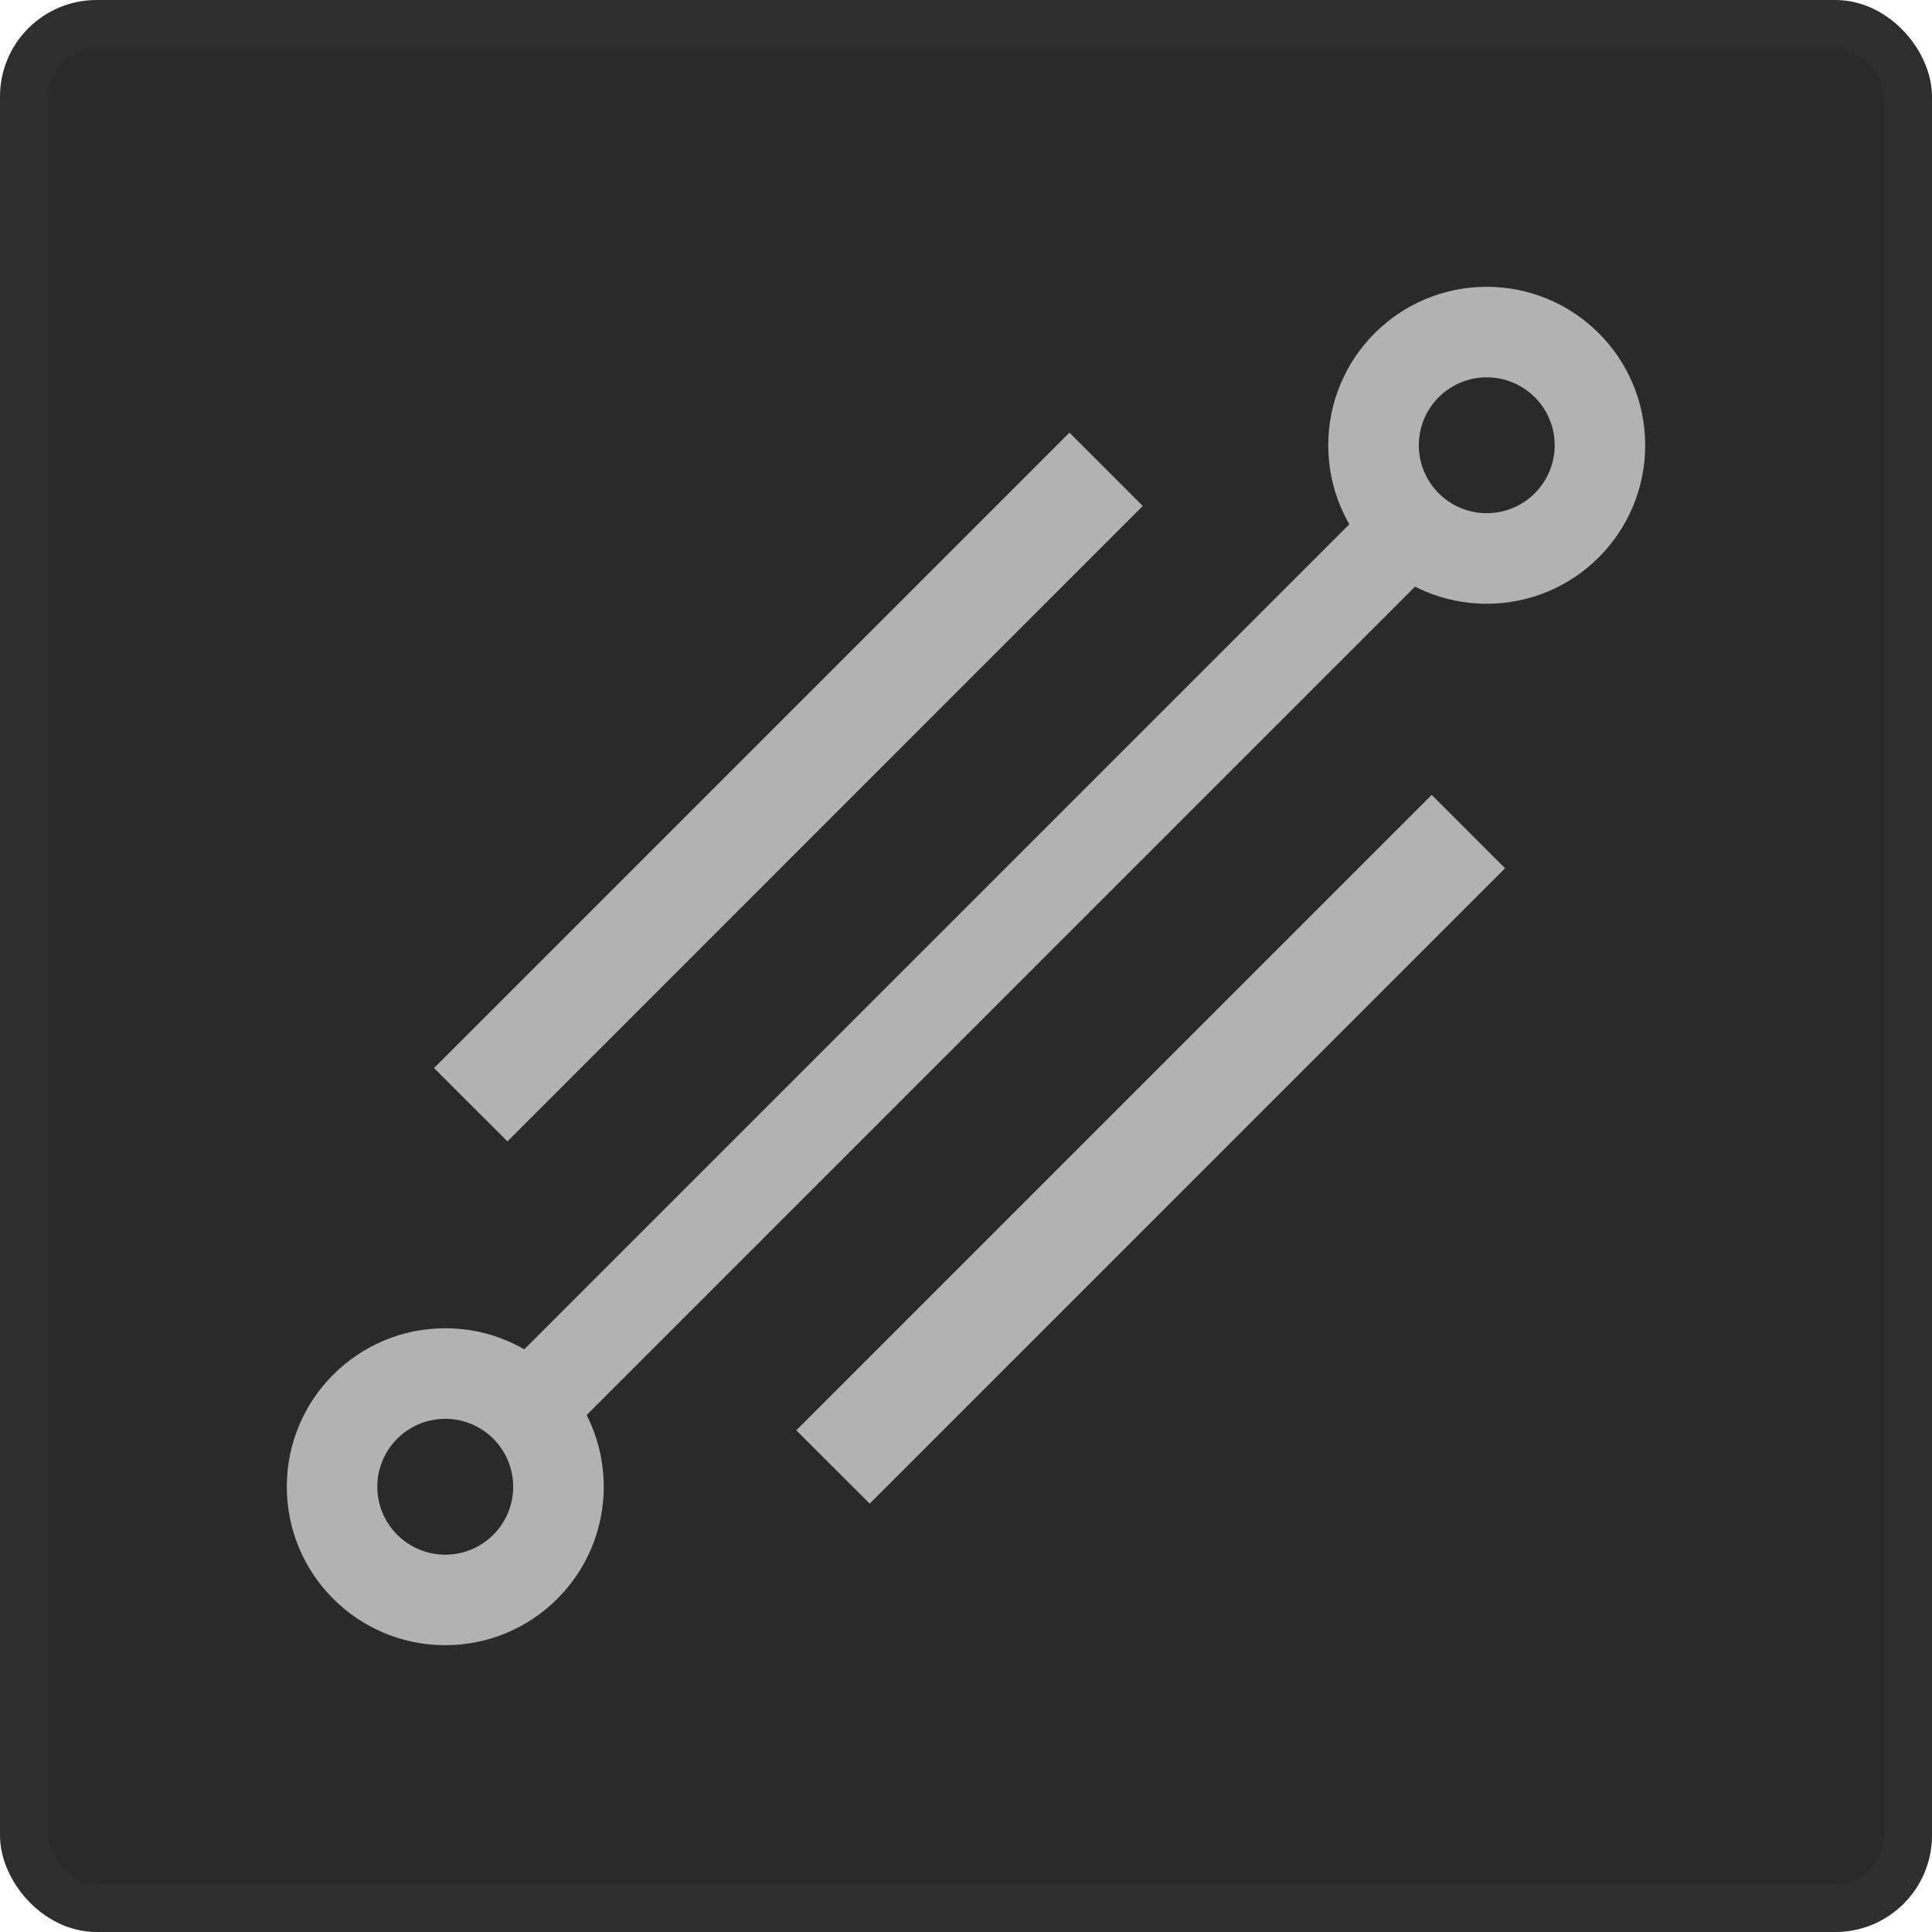 <svg width="40" height="40" viewBox="0 0 40 40" fill="none" xmlns="http://www.w3.org/2000/svg">
<rect x="0.5" y="0.5" width="39" height="39" rx="1.5" fill="#2A2A2A" stroke="#2E2E2E"/>
<path fill-rule="evenodd" clip-rule="evenodd" d="M30.781 7.812C30.005 7.812 29.375 8.442 29.375 9.219C29.375 9.995 30.005 10.625 30.781 10.625C31.558 10.625 32.188 9.995 32.188 9.219C32.188 8.442 31.558 7.812 30.781 7.812ZM27.5 9.219C27.5 7.407 28.969 5.938 30.781 5.938C32.593 5.938 34.062 7.407 34.062 9.219C34.062 11.031 32.593 12.5 30.781 12.5C28.969 12.5 27.5 11.031 27.5 9.219Z" fill="#B2B2B2"/>
<path fill-rule="evenodd" clip-rule="evenodd" d="M9.219 29.375C8.442 29.375 7.812 30.005 7.812 30.781C7.812 31.558 8.442 32.188 9.219 32.188C9.995 32.188 10.625 31.558 10.625 30.781C10.625 30.005 9.995 29.375 9.219 29.375ZM5.938 30.781C5.938 28.969 7.407 27.5 9.219 27.5C11.031 27.5 12.5 28.969 12.5 30.781C12.5 32.593 11.031 34.062 9.219 34.062C7.407 34.062 5.938 32.593 5.938 30.781Z" fill="#B2B2B2"/>
<path fill-rule="evenodd" clip-rule="evenodd" d="M29.833 11.61L11.639 29.804L10.313 28.478L28.507 10.284L29.833 11.61Z" fill="#B2B2B2"/>
<path fill-rule="evenodd" clip-rule="evenodd" d="M31.16 17.976L18.006 31.131L16.486 29.612L29.641 16.457L31.16 17.976Z" fill="#B2B2B2"/>
<path fill-rule="evenodd" clip-rule="evenodd" d="M23.66 10.476L10.506 23.631L8.986 22.112L22.141 8.957L23.66 10.476Z" fill="#B2B2B2"/>
</svg>
